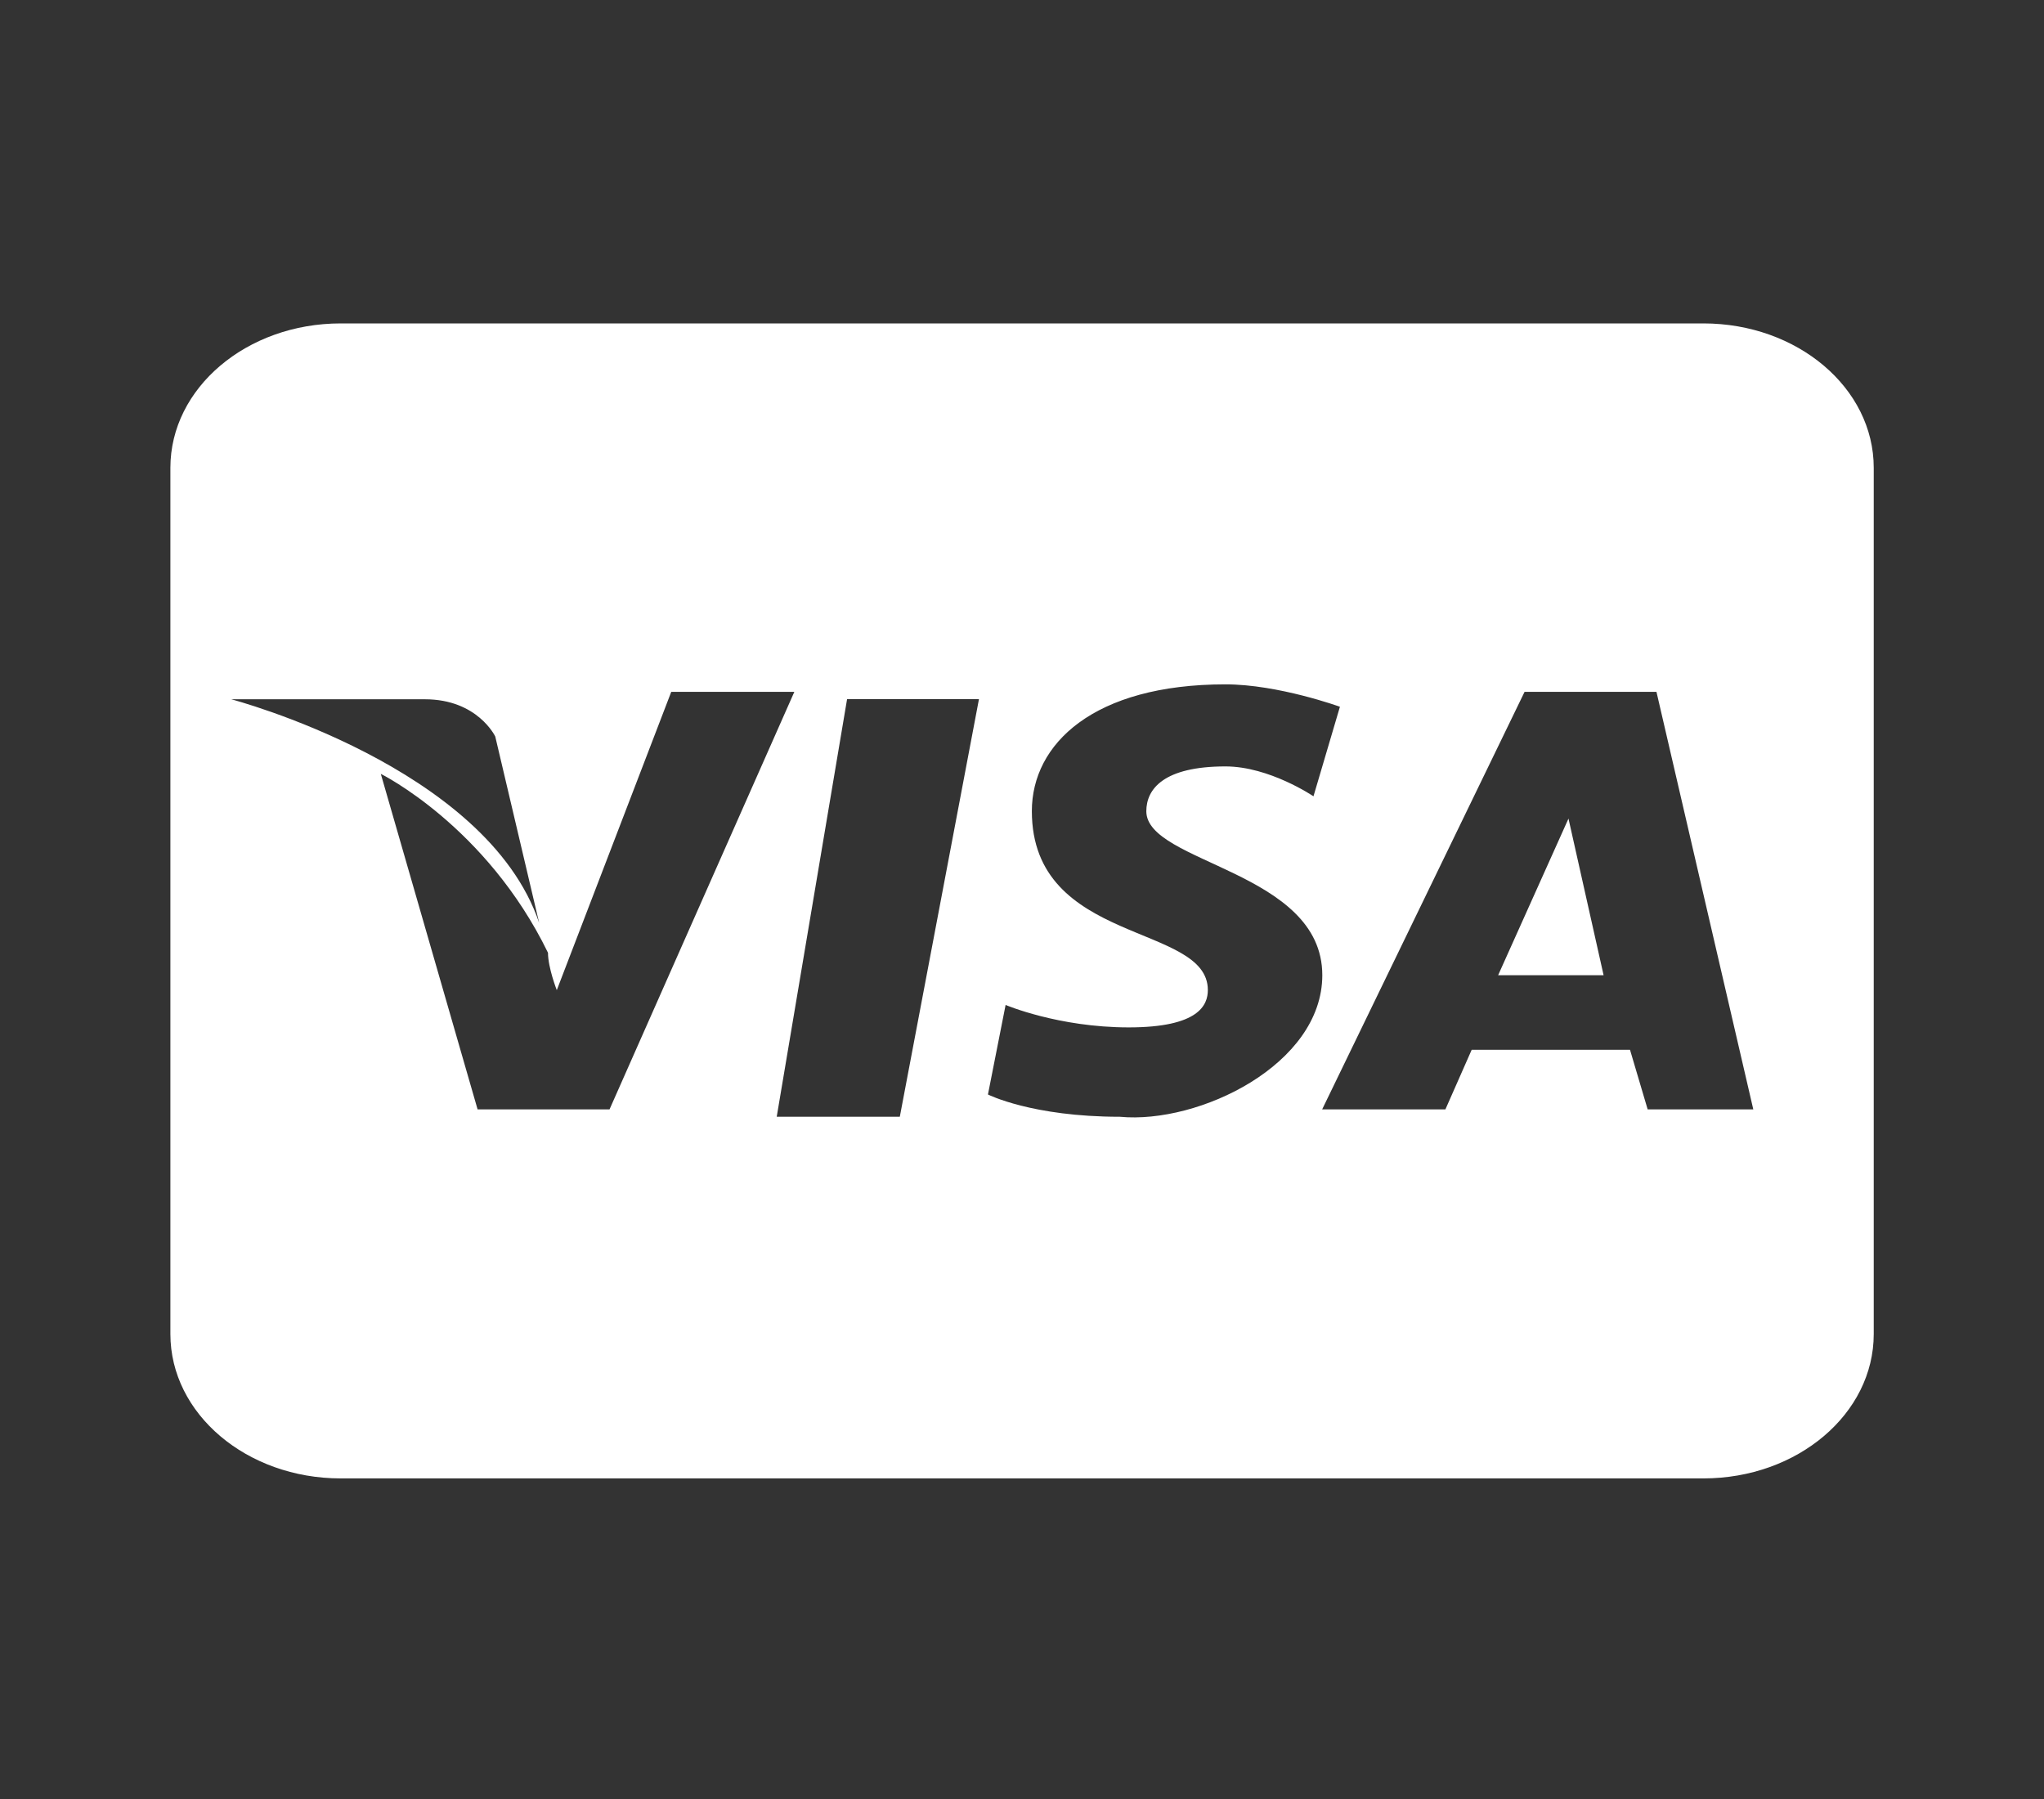 <svg width="50" height="44" viewBox="0 0 50 44" fill="none" xmlns="http://www.w3.org/2000/svg">
<rect x="0" y="0" width="50" height="44" fill="#333333" stroke="none"/>
<path d="M8.335 7.91C6.033 7.91 4.168 9.49 4.168 11.441V32.628C4.168 34.579 6.033 36.159 8.335 36.159H41.668C43.97 36.159 45.835 34.579 45.835 32.628V11.441C45.835 9.49 43.97 7.91 41.668 7.91H8.335ZM29.978 16.738C31.269 16.738 32.777 17.286 32.777 17.286L32.13 19.476C32.13 19.476 31.053 18.745 29.978 18.745C28.471 18.745 28.041 19.294 28.041 19.841C28.041 21.118 32.346 21.297 32.346 23.852C32.344 26.037 29.331 27.497 27.394 27.314C25.242 27.314 24.167 26.769 24.167 26.769L24.599 24.579C24.599 24.579 25.889 25.128 27.61 25.128C29.33 25.128 29.546 24.578 29.546 24.214C29.546 22.572 25.241 23.12 25.241 19.838C25.241 18.196 26.748 16.738 29.978 16.738ZM16.42 16.921H19.431L14.91 27.134H11.683L9.315 18.927C9.315 18.927 11.898 20.203 13.405 23.303C13.405 23.669 13.62 24.217 13.62 24.217L16.42 16.921ZM37.294 16.921H40.52L42.889 27.134H40.305L39.873 25.676H36L35.357 27.134H32.342L37.294 16.921ZM20.721 17.1H23.947L22.011 27.314H19L20.721 17.1ZM5.657 17.103H10.394C11.685 17.103 12.115 18.014 12.115 18.014L13.189 22.572C11.897 18.743 5.657 17.103 5.657 17.103ZM38.368 20.021L36.647 23.852H39.227L38.368 20.021Z" fill="white"/>
</svg>
